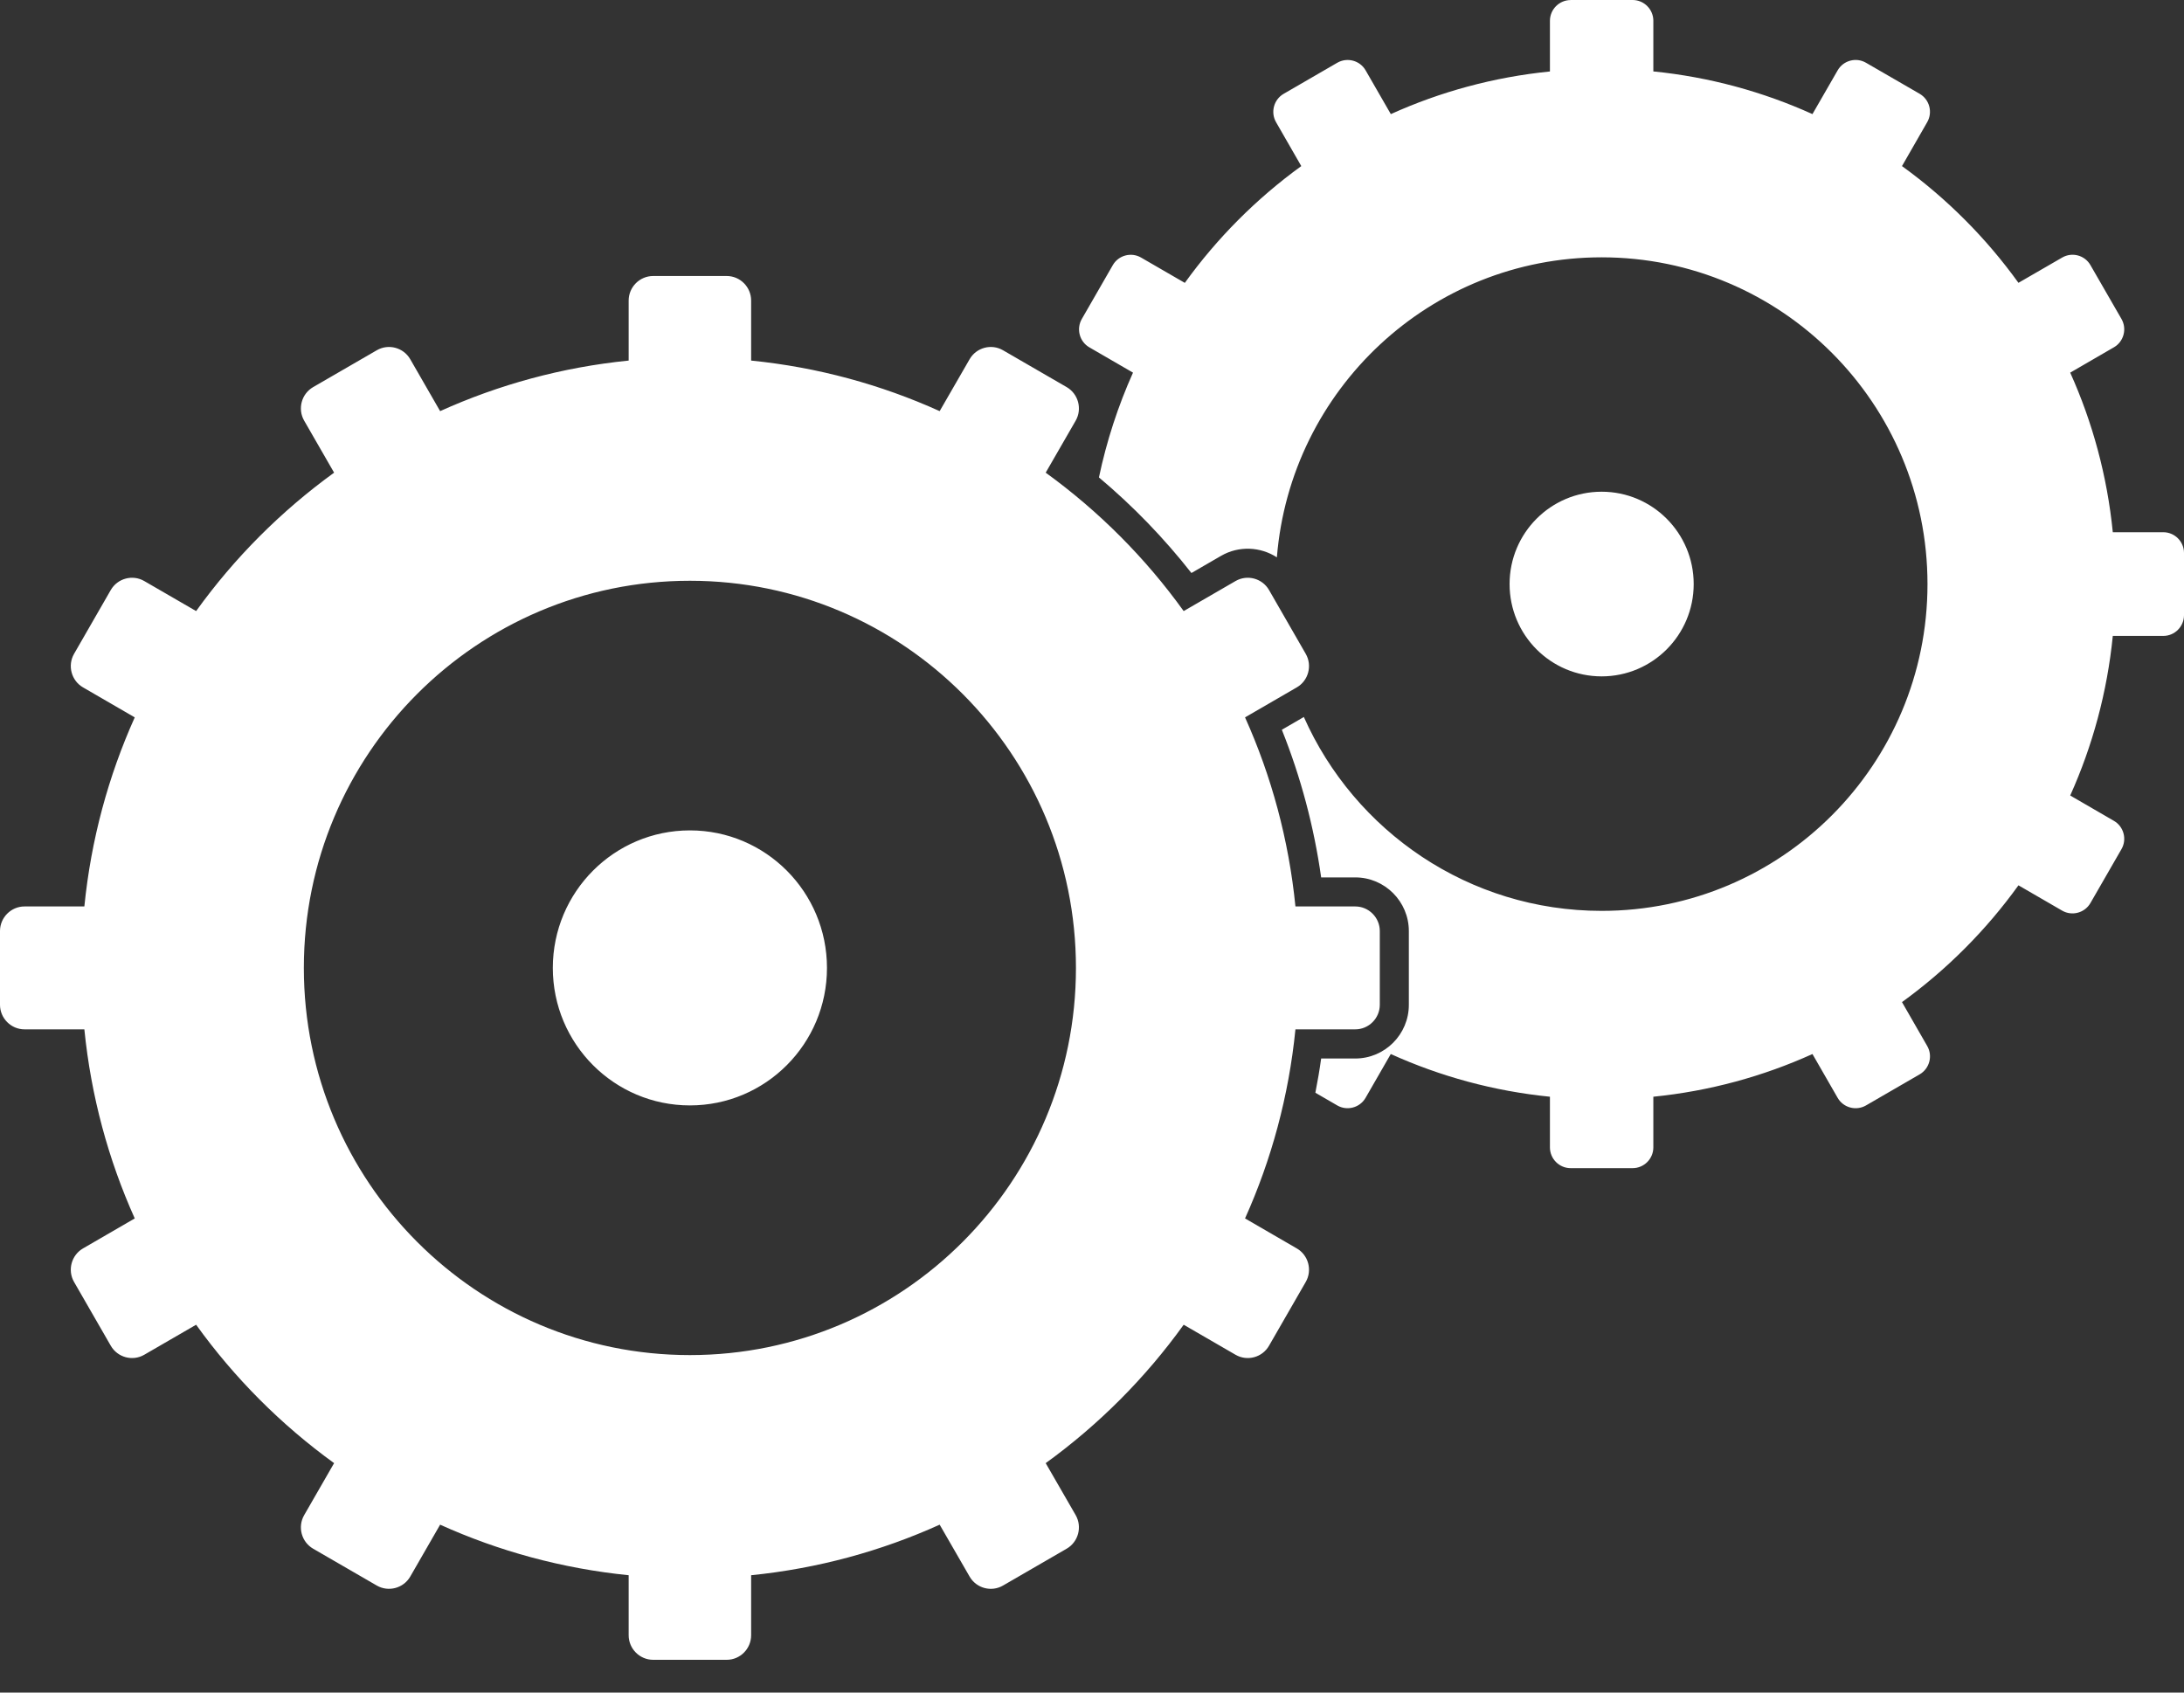 <?xml version="1.0" encoding="UTF-8"?>
<svg xmlns="http://www.w3.org/2000/svg" width="40" height="31" viewBox="0 0 40 31" fill="none">
  <rect x="0" y="0" width="40" height="31" fill="#333333" stroke="none"/>
  <path fill-rule="evenodd" clip-rule="evenodd" d="M11.963 5.055H13.309C13.556 5.055 13.757 5.257 13.757 5.505V6.604C14.977 6.726 16.139 7.046 17.21 7.53L17.758 6.58C17.881 6.365 18.157 6.291 18.37 6.415L19.536 7.09C19.75 7.214 19.824 7.49 19.701 7.705L19.152 8.657C20.124 9.361 20.978 10.217 21.679 11.192L22.629 10.642C22.843 10.518 23.118 10.592 23.242 10.806L23.915 11.976C24.038 12.19 23.964 12.467 23.75 12.59L22.803 13.139C23.286 14.214 23.604 15.379 23.726 16.602H24.822C25.069 16.602 25.271 16.805 25.271 17.052V18.403C25.271 18.65 25.069 18.853 24.822 18.853H23.726C23.604 20.076 23.286 21.241 22.803 22.316L23.75 22.865C23.964 22.988 24.038 23.265 23.915 23.479L23.242 24.648C23.118 24.863 22.843 24.937 22.629 24.813L21.679 24.263C20.978 25.238 20.124 26.094 19.152 26.798L19.701 27.75C19.824 27.965 19.75 28.241 19.536 28.365L18.37 29.04C18.157 29.164 17.881 29.09 17.758 28.875L17.21 27.925C16.139 28.409 14.977 28.728 13.757 28.851V29.95C13.757 30.198 13.556 30.4 13.309 30.4H11.963C11.716 30.4 11.514 30.198 11.514 29.95V28.851C10.294 28.728 9.132 28.409 8.061 27.925L7.514 28.875C7.39 29.09 7.114 29.163 6.901 29.04L5.735 28.365C5.521 28.241 5.447 27.965 5.571 27.75L6.119 26.798C5.147 26.094 4.293 25.238 3.592 24.263L2.642 24.813C2.429 24.937 2.153 24.863 2.029 24.648L1.356 23.479C1.233 23.265 1.307 22.988 1.521 22.865L2.468 22.316C1.985 21.241 1.667 20.076 1.545 18.853H0.449C0.202 18.853 0 18.65 0 18.403V17.052C0 16.805 0.202 16.602 0.449 16.602H1.545C1.667 15.379 1.985 14.214 2.468 13.139L1.521 12.59C1.307 12.467 1.233 12.19 1.356 11.976L2.029 10.806C2.153 10.592 2.429 10.518 2.642 10.642L3.592 11.192C4.293 10.217 5.148 9.361 6.119 8.657L5.571 7.705C5.447 7.49 5.521 7.214 5.735 7.09L6.901 6.415C7.115 6.291 7.39 6.365 7.514 6.58L8.061 7.53C9.132 7.046 10.294 6.726 11.514 6.604V5.505C11.514 5.257 11.716 5.055 11.963 5.055ZM29.334 9.006C30.265 9.006 31.02 9.763 31.02 10.697C31.02 11.631 30.265 12.388 29.334 12.388C28.402 12.388 27.648 11.631 27.648 10.697C27.648 9.763 28.402 9.006 29.334 9.006ZM28.766 0H29.902C30.11 0 30.281 0.171 30.281 0.38V1.308C31.31 1.411 32.291 1.681 33.195 2.09L33.657 1.288C33.761 1.107 33.994 1.044 34.175 1.149L35.159 1.718C35.339 1.823 35.401 2.056 35.297 2.237L34.835 3.042C35.655 3.635 36.376 4.358 36.968 5.18L37.769 4.717C37.95 4.612 38.182 4.674 38.286 4.855L38.855 5.842C38.959 6.023 38.897 6.257 38.716 6.361L37.916 6.825C38.324 7.732 38.593 8.715 38.696 9.748H39.621C39.83 9.748 40 9.919 40 10.127V11.267C40 11.476 39.83 11.647 39.621 11.647H38.696C38.593 12.68 38.324 13.663 37.916 14.57L38.716 15.034C38.897 15.138 38.959 15.372 38.855 15.552L38.286 16.54C38.182 16.72 37.95 16.783 37.769 16.679L36.968 16.215C36.376 17.037 35.655 17.76 34.835 18.354L35.297 19.158C35.402 19.339 35.339 19.572 35.159 19.677L34.175 20.247C33.994 20.351 33.761 20.289 33.657 20.108L33.195 19.305C32.291 19.714 31.31 19.984 30.281 20.087V21.015C30.281 21.224 30.11 21.395 29.902 21.395H28.766C28.557 21.395 28.387 21.224 28.387 21.015V20.087C27.357 19.984 26.377 19.714 25.472 19.305L25.01 20.108C24.906 20.288 24.673 20.351 24.493 20.247L24.091 20.014C24.132 19.806 24.168 19.597 24.197 19.387H24.822C25.363 19.387 25.803 18.945 25.803 18.404V17.053C25.803 16.512 25.363 16.07 24.822 16.07H24.197C24.066 15.143 23.825 14.235 23.477 13.366L23.88 13.132C24.81 15.225 26.902 16.683 29.334 16.683C32.63 16.683 35.302 14.004 35.302 10.698C35.302 7.392 32.63 4.713 29.334 4.713C26.202 4.713 23.635 7.131 23.386 10.208C23.087 10.014 22.691 9.991 22.363 10.181L21.821 10.495C21.318 9.854 20.75 9.267 20.127 8.744C20.268 8.076 20.478 7.433 20.751 6.825L19.952 6.362C19.771 6.258 19.709 6.024 19.813 5.843L20.381 4.856C20.485 4.675 20.718 4.613 20.898 4.717L21.7 5.181C22.292 4.359 23.013 3.636 23.833 3.042L23.371 2.238C23.267 2.057 23.329 1.824 23.509 1.719L24.493 1.149C24.674 1.045 24.907 1.107 25.011 1.288L25.473 2.09C26.377 1.681 27.358 1.412 28.387 1.309V0.381C28.387 0.172 28.558 0.001 28.766 0.001L28.766 0ZM12.636 15.209C14.023 15.209 15.146 16.337 15.146 17.728C15.146 19.118 14.023 20.246 12.636 20.246C11.249 20.246 10.125 19.118 10.125 17.728C10.125 16.337 11.249 15.209 12.636 15.209ZM12.636 10.637C16.541 10.637 19.706 13.812 19.706 17.728C19.706 21.644 16.541 24.819 12.636 24.819C8.731 24.819 5.565 21.644 5.565 17.728C5.565 13.812 8.731 10.637 12.636 10.637Z" fill="white"></path>
</svg>
